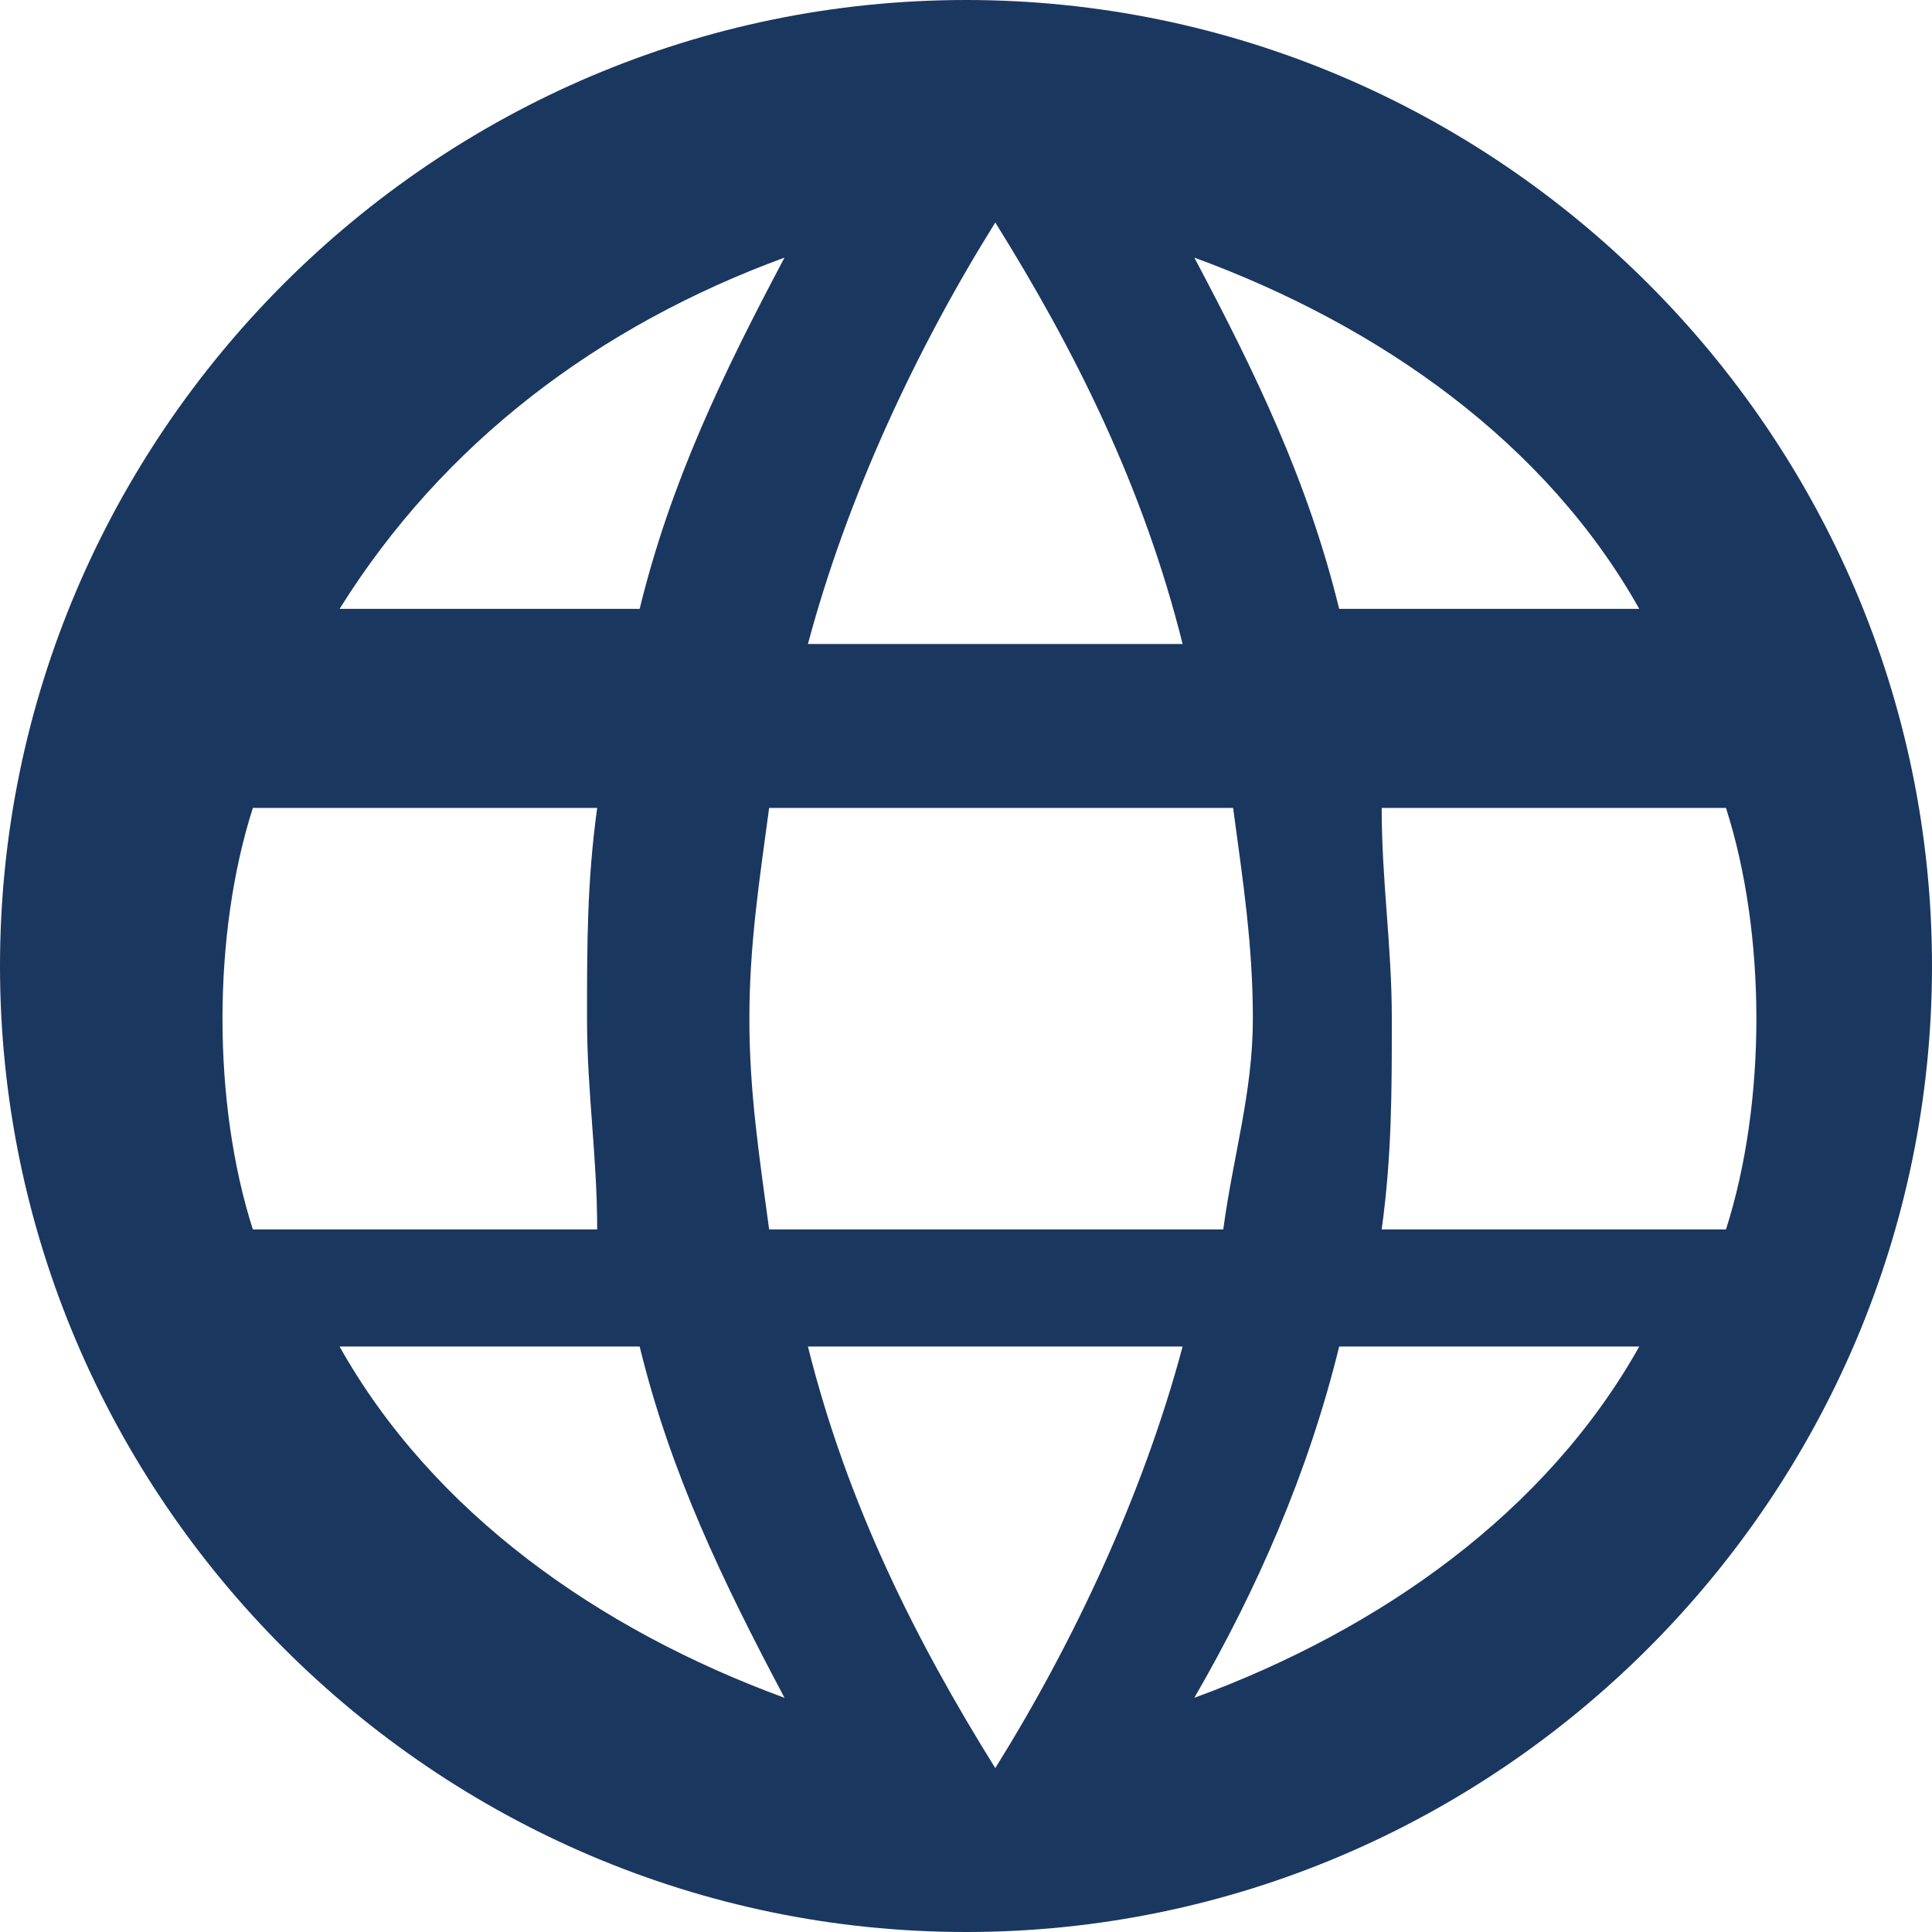 <?xml version="1.0" encoding="UTF-8" standalone="no"?>
<svg width="50px" height="50px" viewBox="0 0 50 50" version="1.1" xmlns="http://www.w3.org/2000/svg" xmlns:xlink="http://www.w3.org/1999/xlink">
    <!-- Generator: Sketch 3.6.1 (26313) - http://www.bohemiancoding.com/sketch -->
    <title>nature</title>
    <desc>Created with Sketch.</desc>
    <defs></defs>
    <g id="Dep-Inglés" stroke="none" stroke-width="1" fill="none" fill-rule="evenodd">
        <g id="Bilingüe" transform="translate(-695, -385)" fill="#1A3760">
            <g id="nature" transform="translate(695, 385)">
                <g id="Capa_1">
                    <g id="language">
                        <path d="M25,0 C11.25,0 0,11.25 0,25 C0,38.75 11.25,50 25,50 C38.75,50 50,38.75 50,25 C50,11.25 38.75,0 25,0 L25,0 Z M42.424,15.758 L34.658,15.758 C33.855,12.475 32.516,9.697 30.909,6.667 C35.729,8.434 40.014,11.465 42.424,15.758 L42.424,15.758 Z M25.758,5.758 C27.799,9.03 29.585,12.576 30.606,16.667 L20.909,16.667 C21.93,12.848 23.716,9.03 25.758,5.758 L25.758,5.758 Z M6.544,31.818 C6.02,30.182 5.758,28.273 5.758,26.364 C5.758,24.455 6.02,22.545 6.544,20.909 L15.455,20.909 C15.192,22.818 15.192,24.455 15.192,26.364 C15.192,28.273 15.455,29.909 15.455,31.818 L6.544,31.818 L6.544,31.818 Z M8.788,34.848 L16.554,34.848 C17.357,38.131 18.696,40.909 20.303,43.939 C15.483,42.172 11.198,39.141 8.788,34.848 L8.788,34.848 Z M16.554,15.758 L8.788,15.758 C11.466,11.465 15.483,8.434 20.303,6.667 C18.696,9.697 17.357,12.475 16.554,15.758 L16.554,15.758 Z M25.758,45.758 C23.716,42.485 21.93,38.939 20.909,34.848 L30.606,34.848 C29.585,38.667 27.799,42.485 25.758,45.758 L25.758,45.758 Z M31.658,31.818 L19.905,31.818 C19.649,29.909 19.394,28.273 19.394,26.364 C19.394,24.455 19.649,22.818 19.905,20.909 L31.913,20.909 C32.169,22.818 32.424,24.455 32.424,26.364 C32.424,28.273 31.913,29.909 31.658,31.818 L31.658,31.818 Z M30.909,43.939 C32.516,41.162 33.855,38.131 34.658,34.848 L42.424,34.848 C40.014,39.141 35.729,42.172 30.909,43.939 L30.909,43.939 Z M35.758,31.818 C36.02,29.909 36.02,28.273 36.02,26.364 C36.02,24.455 35.758,22.818 35.758,20.909 L44.668,20.909 C45.193,22.545 45.455,24.455 45.455,26.364 C45.455,28.273 45.192,30.182 44.668,31.818 L35.758,31.818 L35.758,31.818 Z" id="Shape"></path>
                    </g>
                </g>
            </g>
        </g>
    </g>
</svg>